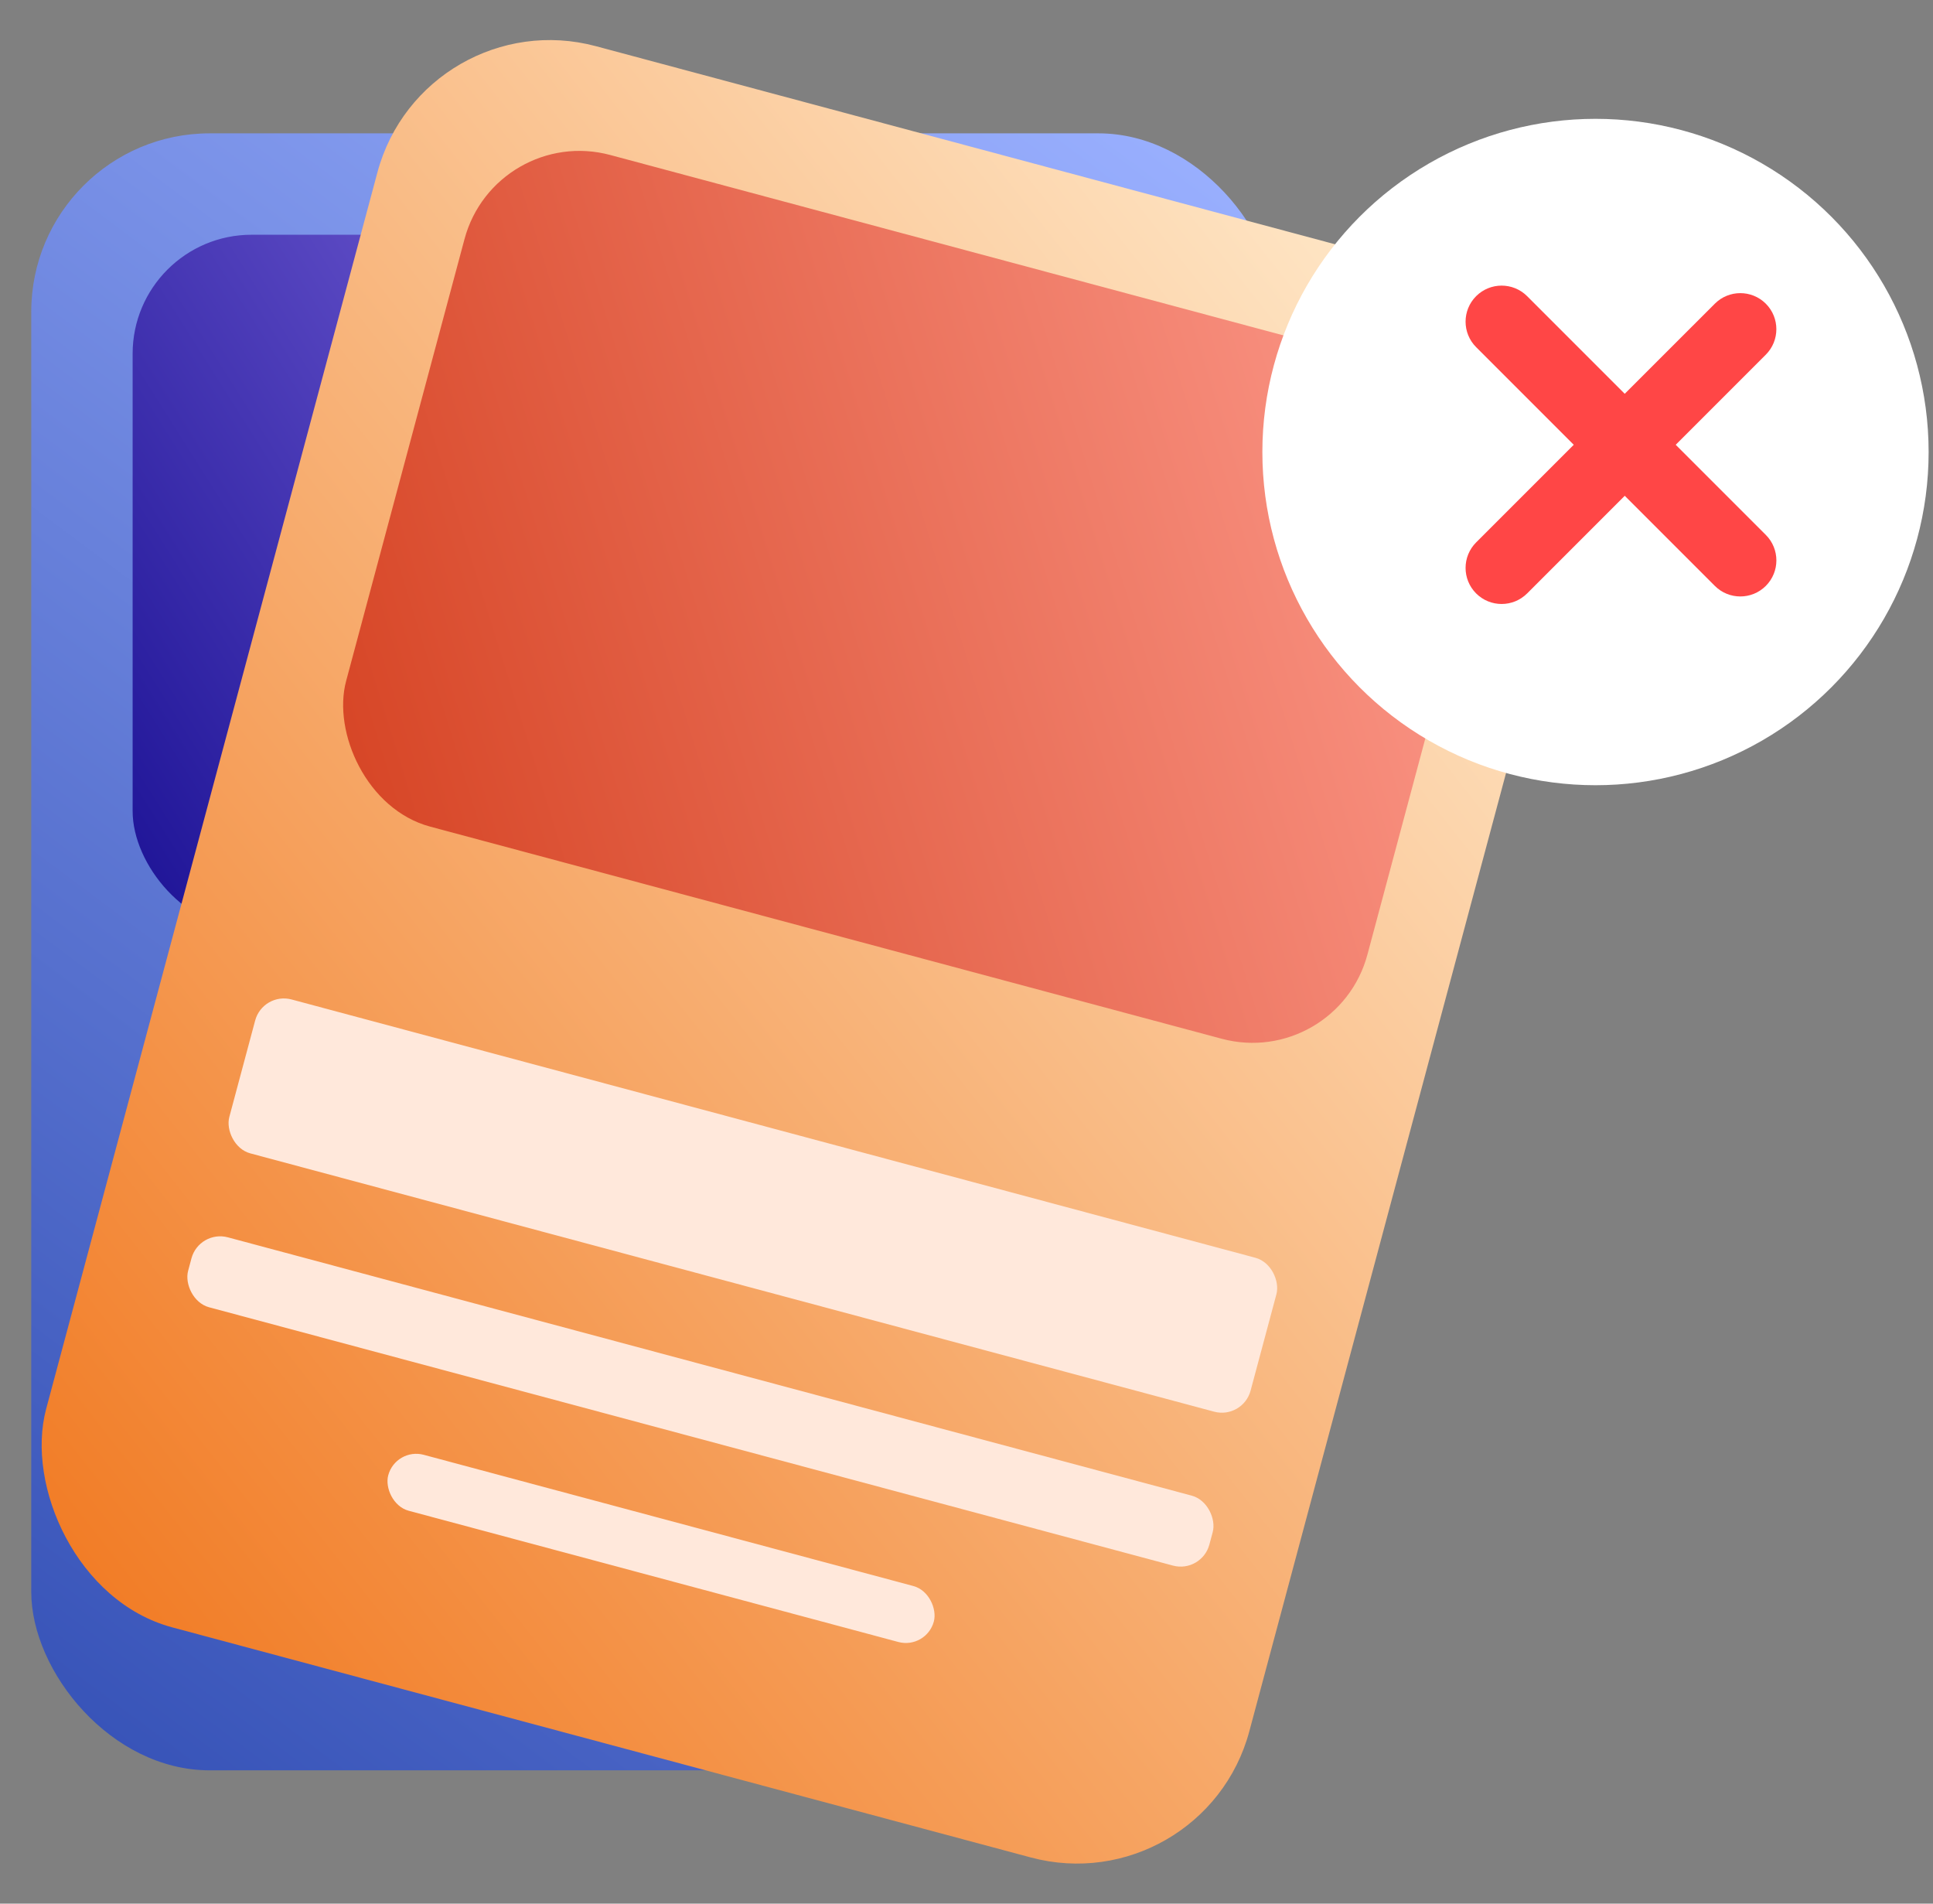 <svg width="65" height="64" viewBox="0 0 65 64" fill="none" xmlns="http://www.w3.org/2000/svg">
<rect x="0" y="0" width="65" height="64" fill="#808080" stroke="none"/>
<rect x="1.051" y="4.483" width="41.885" height="55.035" rx="6" fill="url(#paint0_linear_1_6949)"/>
<rect x="4.46" y="7.892" width="35.553" height="23.378" rx="4" fill="url(#paint1_linear_1_6949)"/>
<rect x="4.46" y="38.088" width="35.553" height="5.357" rx="1" fill="#FFE8DB"/>
<rect x="4.46" y="46.367" width="35.553" height="2.435" rx="1" fill="#FFE8DB"/>
<rect x="12.74" y="51.725" width="18.994" height="1.948" rx="0.974" fill="#FFE8DB"/>
<rect x="14.244" width="41.885" height="55.035" rx="6" transform="rotate(15 14.244 0)" fill="url(#paint2_linear_1_6949)"/>
<rect x="16.655" y="4.175" width="35.553" height="23.378" rx="4" transform="rotate(15 16.655 4.175)" fill="url(#paint3_linear_1_6949)"/>
<rect x="8.839" y="33.343" width="35.553" height="5.357" rx="1" transform="rotate(15 8.839 33.343)" fill="#FFE8DB"/>
<rect x="6.697" y="41.34" width="35.553" height="2.435" rx="1" transform="rotate(15 6.697 41.34)" fill="#FFE8DB"/>
<rect x="13.307" y="48.658" width="18.994" height="1.948" rx="0.974" transform="rotate(15 13.307 48.658)" fill="#FFE8DB"/>
<circle cx="53.651" cy="15.197" r="11.202" fill="white"/>
<path fill-rule="evenodd" clip-rule="evenodd" d="M49.637 9.957C50.111 9.484 50.878 9.484 51.352 9.957L59.378 17.983C59.852 18.457 59.852 19.224 59.378 19.698C58.905 20.171 58.137 20.171 57.664 19.698L49.637 11.671C49.164 11.198 49.164 10.43 49.637 9.957Z" fill="#FF4646"/>
<path fill-rule="evenodd" clip-rule="evenodd" d="M59.378 10.21C59.851 10.683 59.851 11.451 59.378 11.924L51.352 19.951C50.878 20.424 50.111 20.424 49.637 19.951C49.164 19.477 49.164 18.71 49.637 18.236L57.664 10.21C58.137 9.737 58.905 9.737 59.378 10.21Z" fill="#FF4646"/>
<defs>
<linearGradient id="paint0_linear_1_6949" x1="41.962" y1="5.457" x2="1.538" y2="59.517" gradientUnits="userSpaceOnUse">
<stop stop-color="#9AB0FF"/>
<stop offset="1" stop-color="#3551B6"/>
</linearGradient>
<linearGradient id="paint1_linear_1_6949" x1="41.962" y1="7.892" x2="4.947" y2="31.27" gradientUnits="userSpaceOnUse">
<stop stop-color="#AE92FF"/>
<stop offset="1" stop-color="#1D1396"/>
</linearGradient>
<linearGradient id="paint2_linear_1_6949" x1="55.155" y1="0.974" x2="14.731" y2="55.035" gradientUnits="userSpaceOnUse">
<stop stop-color="#FFECCF"/>
<stop offset="1" stop-color="#F17921"/>
</linearGradient>
<linearGradient id="paint3_linear_1_6949" x1="54.156" y1="4.175" x2="17.142" y2="27.553" gradientUnits="userSpaceOnUse">
<stop stop-color="#FF9F92"/>
<stop offset="1" stop-color="#D64424"/>
</linearGradient>
</defs>
</svg>

